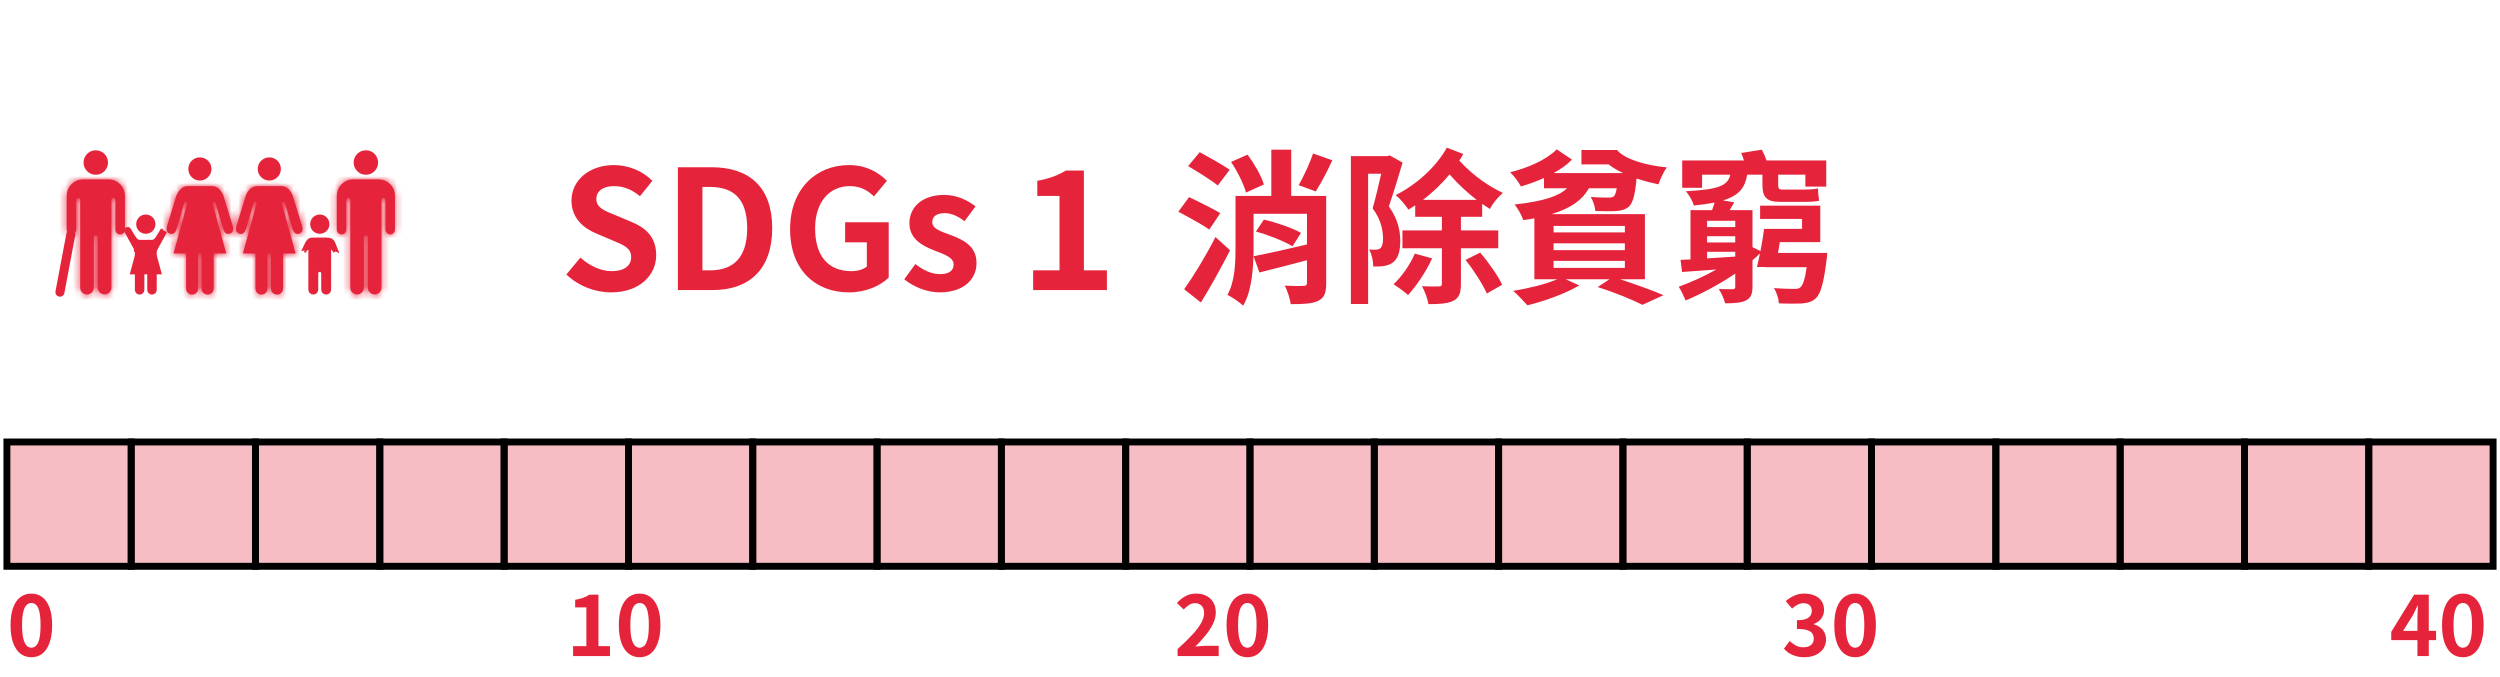 <svg width="362" height="98" viewBox="0 0 362 98" fill="none" xmlns="http://www.w3.org/2000/svg">
<path d="M51.707 23.534C51.707 22.831 52.279 22.26 52.981 22.26C53.682 22.26 54.251 22.827 54.251 23.534C54.251 24.24 53.682 24.807 52.981 24.807C52.279 24.807 51.707 24.236 51.707 23.534Z" fill="#E5243B" stroke="#E5243B"/>
<mask id="path-2-inside-1_305_2448" fill="white">
<path d="M55.049 25.988C56.251 26.095 57.193 27.109 57.193 28.342V33.253C57.193 33.631 56.887 33.941 56.509 33.941C56.131 33.941 55.821 33.631 55.821 33.253V29.034C55.821 28.875 55.773 28.66 55.487 28.66C55.288 28.66 55.244 28.871 55.236 29.006V41.648C55.236 42.193 54.795 42.635 54.25 42.635C53.705 42.635 53.26 42.193 53.26 41.648V34.363C53.26 34.283 53.232 34.072 52.981 34.072C52.731 34.072 52.699 34.283 52.695 34.363V41.648C52.695 42.193 52.254 42.635 51.709 42.635C51.164 42.635 50.722 42.193 50.722 41.648V29.006C50.714 28.871 50.671 28.66 50.476 28.66C50.185 28.66 50.142 28.875 50.142 29.034V33.253C50.142 33.631 49.835 33.941 49.454 33.941C49.072 33.941 48.77 33.631 48.77 33.253V28.342C48.77 27.109 49.712 26.099 50.917 25.988C50.957 25.983 51.001 25.976 51.048 25.976H54.922C54.974 25.976 55.014 25.98 55.057 25.988"/>
</mask>
<path d="M55.049 25.988C56.251 26.095 57.193 27.109 57.193 28.342V33.253C57.193 33.631 56.887 33.941 56.509 33.941C56.131 33.941 55.821 33.631 55.821 33.253V29.034C55.821 28.875 55.773 28.66 55.487 28.66C55.288 28.66 55.244 28.871 55.236 29.006V41.648C55.236 42.193 54.795 42.635 54.25 42.635C53.705 42.635 53.26 42.193 53.26 41.648V34.363C53.26 34.283 53.232 34.072 52.981 34.072C52.731 34.072 52.699 34.283 52.695 34.363V41.648C52.695 42.193 52.254 42.635 51.709 42.635C51.164 42.635 50.722 42.193 50.722 41.648V29.006C50.714 28.871 50.671 28.66 50.476 28.66C50.185 28.66 50.142 28.875 50.142 29.034V33.253C50.142 33.631 49.835 33.941 49.454 33.941C49.072 33.941 48.77 33.631 48.77 33.253V28.342C48.77 27.109 49.712 26.099 50.917 25.988C50.957 25.983 51.001 25.976 51.048 25.976H54.922C54.974 25.976 55.014 25.98 55.057 25.988" fill="#E5243B"/>
<path d="M55.236 29.006L54.238 28.947L54.236 28.977V29.006H55.236ZM52.695 34.363L51.696 34.313L51.695 34.338V34.363H52.695ZM50.722 29.006H51.722V28.977L51.721 28.947L50.722 29.006ZM50.917 25.988L51.009 26.983L51.017 26.983L50.917 25.988ZM54.96 26.983C55.647 27.045 56.193 27.628 56.193 28.342H58.193C58.193 26.59 56.854 25.145 55.139 24.991L54.96 26.983ZM56.193 28.342V33.253H58.193V28.342H56.193ZM56.193 33.253C56.193 33.086 56.327 32.941 56.509 32.941V34.941C57.447 34.941 58.193 34.176 58.193 33.253H56.193ZM56.509 32.941C56.683 32.941 56.821 33.079 56.821 33.253H54.821C54.821 34.183 55.579 34.941 56.509 34.941V32.941ZM56.821 33.253V29.034H54.821V33.253H56.821ZM56.821 29.034C56.821 28.888 56.806 28.559 56.6 28.243C56.344 27.849 55.923 27.66 55.487 27.66V29.66C55.433 29.66 55.33 29.649 55.209 29.588C55.083 29.525 54.987 29.431 54.922 29.331C54.863 29.239 54.84 29.158 54.831 29.114C54.821 29.07 54.821 29.041 54.821 29.034H56.821ZM55.487 27.66C54.936 27.66 54.575 27.996 54.406 28.315C54.269 28.574 54.245 28.831 54.238 28.947L56.235 29.065C56.234 29.067 56.234 29.081 56.229 29.105C56.224 29.126 56.211 29.18 56.174 29.25C56.136 29.321 56.062 29.431 55.927 29.522C55.783 29.62 55.625 29.66 55.487 29.66V27.66ZM54.236 29.006V41.648H56.236V29.006H54.236ZM54.236 41.648C54.236 41.649 54.236 41.648 54.237 41.647C54.237 41.646 54.237 41.644 54.238 41.643C54.239 41.641 54.24 41.639 54.24 41.639C54.241 41.638 54.242 41.637 54.245 41.636C54.246 41.636 54.247 41.635 54.248 41.635C54.25 41.635 54.25 41.635 54.25 41.635V43.635C55.347 43.635 56.236 42.746 56.236 41.648H54.236ZM54.25 41.635C54.25 41.635 54.25 41.635 54.251 41.635C54.252 41.635 54.253 41.635 54.254 41.636C54.255 41.636 54.256 41.637 54.256 41.637C54.256 41.637 54.257 41.638 54.258 41.641C54.258 41.642 54.259 41.644 54.259 41.645C54.26 41.647 54.26 41.648 54.26 41.648H52.26C52.26 42.751 53.158 43.635 54.25 43.635V41.635ZM54.26 41.648V34.363H52.26V41.648H54.26ZM54.26 34.363C54.26 34.242 54.244 33.955 54.068 33.666C53.844 33.301 53.448 33.072 52.981 33.072V35.072C52.901 35.072 52.777 35.054 52.645 34.981C52.513 34.907 52.42 34.805 52.361 34.709C52.261 34.546 52.26 34.404 52.26 34.363H54.26ZM52.981 33.072C52.515 33.072 52.125 33.299 51.901 33.652C51.724 33.932 51.701 34.212 51.696 34.313L53.694 34.413C53.693 34.434 53.688 34.569 53.59 34.724C53.532 34.815 53.442 34.913 53.312 34.983C53.183 35.054 53.062 35.072 52.981 35.072V33.072ZM51.695 34.363V41.648H53.695V34.363H51.695ZM51.695 41.648C51.695 41.649 51.695 41.648 51.695 41.647C51.696 41.646 51.696 41.644 51.696 41.643C51.697 41.641 51.699 41.639 51.699 41.639C51.7 41.638 51.701 41.637 51.703 41.636C51.704 41.636 51.706 41.635 51.707 41.635C51.708 41.635 51.709 41.635 51.709 41.635V43.635C52.806 43.635 53.695 42.746 53.695 41.648H51.695ZM51.709 41.635C51.708 41.635 51.709 41.635 51.71 41.635C51.712 41.635 51.713 41.636 51.714 41.636C51.717 41.637 51.718 41.638 51.718 41.639C51.719 41.639 51.72 41.641 51.721 41.643C51.721 41.644 51.722 41.646 51.722 41.647C51.722 41.648 51.722 41.649 51.722 41.648H49.722C49.722 42.746 50.611 43.635 51.709 43.635V41.635ZM51.722 41.648V29.006H49.722V41.648H51.722ZM51.721 28.947C51.714 28.831 51.69 28.577 51.556 28.32C51.392 28.007 51.035 27.66 50.476 27.66V29.66C50.332 29.66 50.171 29.617 50.027 29.517C49.892 29.424 49.819 29.314 49.782 29.245C49.747 29.177 49.734 29.124 49.73 29.103C49.725 29.081 49.724 29.067 49.724 29.065L51.721 28.947ZM50.476 27.66C50.043 27.66 49.616 27.845 49.358 28.247C49.153 28.567 49.142 28.898 49.142 29.034H51.142C51.142 29.036 51.142 29.064 51.133 29.107C51.124 29.15 51.102 29.233 51.041 29.327C50.976 29.43 50.877 29.525 50.751 29.589C50.629 29.65 50.526 29.66 50.476 29.66V27.66ZM49.142 29.034V33.253H51.142V29.034H49.142ZM49.142 33.253C49.142 33.083 49.279 32.941 49.454 32.941V34.941C50.391 34.941 51.142 34.18 51.142 33.253H49.142ZM49.454 32.941C49.635 32.941 49.77 33.09 49.77 33.253H47.77C47.77 34.172 48.508 34.941 49.454 34.941V32.941ZM49.77 33.253V28.342H47.77V33.253H49.77ZM49.77 28.342C49.77 27.632 50.312 27.048 51.009 26.983L50.825 24.992C49.112 25.15 47.77 26.586 47.77 28.342H49.77ZM51.017 26.983C51.029 26.981 51.04 26.98 51.049 26.979C51.058 26.978 51.066 26.977 51.072 26.976C51.079 26.975 51.082 26.975 51.086 26.974C51.09 26.974 51.092 26.974 51.093 26.974C51.095 26.973 51.091 26.974 51.084 26.974C51.076 26.975 51.064 26.976 51.048 26.976V24.976C50.971 24.976 50.906 24.982 50.867 24.986C50.849 24.988 50.83 24.991 50.824 24.992C50.814 24.993 50.814 24.993 50.818 24.992L51.017 26.983ZM51.048 26.976H54.922V24.976H51.048V26.976ZM54.922 26.976C54.922 26.976 54.92 26.976 54.916 26.975C54.913 26.975 54.908 26.975 54.902 26.974C54.89 26.973 54.881 26.972 54.879 26.971L55.236 25.004C55.134 24.985 55.035 24.976 54.922 24.976V26.976Z" fill="#E5243B" mask="url(#path-2-inside-1_305_2448)"/>
<path d="M38.998 23.286C39.647 23.286 40.172 23.812 40.172 24.464C40.172 25.116 39.647 25.643 38.998 25.643C38.347 25.643 37.819 25.115 37.819 24.464C37.819 23.814 38.347 23.286 38.998 23.286Z" fill="#E5243B" stroke="#E5243B"/>
<mask id="path-5-inside-2_305_2448" fill="white">
<path d="M35.613 28.263L34.217 32.804C34.217 32.804 33.966 33.635 34.674 33.846C35.378 34.053 35.589 33.242 35.589 33.242L36.715 29.452C36.715 29.452 36.774 29.161 36.993 29.225C37.212 29.289 37.128 29.599 37.128 29.599L35.171 36.702H36.993V41.788C36.993 42.269 37.387 42.659 37.868 42.659C38.349 42.659 38.739 42.269 38.739 41.788V36.702H39.236V41.788C39.236 42.269 39.626 42.659 40.111 42.659C40.596 42.659 40.986 42.269 40.986 41.788V36.702H42.807L40.851 29.599C40.851 29.599 40.767 29.289 40.986 29.225C41.205 29.161 41.268 29.452 41.268 29.452L42.394 33.242C42.394 33.242 42.609 34.053 43.309 33.846C44.017 33.639 43.766 32.804 43.766 32.804L42.37 28.263C42.37 28.263 41.873 26.95 40.767 26.95H37.212C36.11 26.95 35.609 28.263 35.609 28.263"/>
</mask>
<path d="M35.613 28.263L34.217 32.804C34.217 32.804 33.966 33.635 34.674 33.846C35.378 34.053 35.589 33.242 35.589 33.242L36.715 29.452C36.715 29.452 36.774 29.161 36.993 29.225C37.212 29.289 37.128 29.599 37.128 29.599L35.171 36.702H36.993V41.788C36.993 42.269 37.387 42.659 37.868 42.659C38.349 42.659 38.739 42.269 38.739 41.788V36.702H39.236V41.788C39.236 42.269 39.626 42.659 40.111 42.659C40.596 42.659 40.986 42.269 40.986 41.788V36.702H42.807L40.851 29.599C40.851 29.599 40.767 29.289 40.986 29.225C41.205 29.161 41.268 29.452 41.268 29.452L42.394 33.242C42.394 33.242 42.609 34.053 43.309 33.846C44.017 33.639 43.766 32.804 43.766 32.804L42.37 28.263C42.37 28.263 41.873 26.95 40.767 26.95H37.212C36.11 26.95 35.609 28.263 35.609 28.263" fill="#E5243B"/>
<path d="M34.217 32.804L33.261 32.51L33.259 32.516L34.217 32.804ZM34.674 33.846L34.389 34.804L34.392 34.806L34.674 33.846ZM35.589 33.242L34.63 32.957L34.626 32.974L34.621 32.99L35.589 33.242ZM36.715 29.452L37.673 29.736L37.685 29.695L37.694 29.653L36.715 29.452ZM37.128 29.599L38.092 29.864L38.094 29.859L37.128 29.599ZM35.171 36.702L34.207 36.436L33.859 37.702H35.171V36.702ZM36.993 36.702H37.993V35.702H36.993V36.702ZM38.739 36.702V35.702H37.739V36.702H38.739ZM39.236 36.702H40.236V35.702H39.236V36.702ZM40.986 36.702V35.702H39.986V36.702H40.986ZM42.807 36.702V37.702H44.12L43.772 36.436L42.807 36.702ZM40.851 29.599L39.885 29.859L39.887 29.864L40.851 29.599ZM41.268 29.452L40.291 29.666L40.299 29.701L40.31 29.736L41.268 29.452ZM42.394 33.242L43.361 32.986L43.357 32.971L43.352 32.957L42.394 33.242ZM43.309 33.846L43.028 32.886L43.025 32.887L43.309 33.846ZM43.766 32.804L44.724 32.517L44.722 32.51L43.766 32.804ZM42.37 28.263L43.326 27.969L43.316 27.938L43.305 27.908L42.37 28.263ZM34.657 27.969L33.261 32.51L35.173 33.098L36.569 28.556L34.657 27.969ZM34.217 32.804C33.259 32.516 33.259 32.516 33.259 32.516C33.259 32.517 33.259 32.517 33.259 32.517C33.259 32.518 33.259 32.518 33.258 32.519C33.258 32.52 33.258 32.521 33.257 32.523C33.257 32.525 33.256 32.528 33.255 32.531C33.253 32.537 33.251 32.544 33.249 32.552C33.245 32.568 33.24 32.587 33.234 32.61C33.224 32.656 33.211 32.715 33.2 32.786C33.179 32.922 33.161 33.125 33.186 33.356C33.212 33.586 33.286 33.887 33.488 34.172C33.7 34.472 34.009 34.691 34.389 34.804L34.96 32.888C34.986 32.895 35.06 32.932 35.121 33.017C35.145 33.052 35.159 33.084 35.166 33.104C35.173 33.124 35.174 33.136 35.174 33.136C35.174 33.137 35.174 33.132 35.174 33.121C35.175 33.111 35.176 33.099 35.177 33.089C35.179 33.078 35.18 33.071 35.181 33.07C35.181 33.07 35.18 33.071 35.179 33.075C35.179 33.077 35.178 33.079 35.178 33.082C35.177 33.084 35.177 33.085 35.176 33.087C35.176 33.088 35.175 33.089 35.175 33.09C35.175 33.09 35.175 33.091 35.175 33.091C35.175 33.092 35.175 33.092 35.175 33.092C35.174 33.092 35.174 33.093 34.217 32.804ZM34.392 34.806C34.765 34.915 35.14 34.904 35.482 34.769C35.809 34.64 36.034 34.426 36.178 34.244C36.323 34.062 36.413 33.88 36.466 33.754C36.494 33.689 36.514 33.632 36.529 33.587C36.536 33.565 36.542 33.546 36.547 33.53C36.549 33.522 36.551 33.515 36.553 33.509C36.553 33.506 36.554 33.503 36.555 33.5C36.555 33.499 36.556 33.498 36.556 33.497C36.556 33.496 36.556 33.495 36.556 33.495C36.556 33.495 36.557 33.494 36.557 33.494C36.557 33.493 36.557 33.493 35.589 33.242C34.621 32.99 34.621 32.99 34.621 32.989C34.621 32.989 34.621 32.989 34.621 32.989C34.622 32.988 34.622 32.987 34.622 32.987C34.622 32.986 34.623 32.985 34.623 32.984C34.623 32.982 34.624 32.98 34.624 32.979C34.625 32.976 34.626 32.973 34.626 32.971C34.627 32.967 34.628 32.965 34.628 32.965C34.628 32.964 34.627 32.969 34.624 32.976C34.615 32.996 34.609 33.004 34.613 32.999C34.617 32.994 34.657 32.944 34.746 32.909C34.851 32.867 34.936 32.881 34.956 32.887L34.392 34.806ZM36.548 33.526L37.673 29.736L35.756 29.167L34.63 32.957L36.548 33.526ZM36.715 29.452C37.694 29.653 37.694 29.653 37.694 29.654C37.694 29.654 37.694 29.654 37.694 29.654C37.694 29.655 37.694 29.655 37.693 29.656C37.693 29.657 37.693 29.658 37.693 29.659C37.692 29.661 37.692 29.662 37.692 29.664C37.691 29.668 37.69 29.671 37.689 29.675C37.688 29.681 37.686 29.688 37.684 29.694C37.681 29.706 37.678 29.719 37.673 29.732C37.666 29.753 37.648 29.802 37.609 29.862C37.572 29.918 37.48 30.04 37.306 30.127C37.105 30.228 36.888 30.236 36.714 30.185L37.272 28.265C36.988 28.182 36.682 28.202 36.408 28.34C36.161 28.464 36.014 28.646 35.935 28.767C35.853 28.892 35.807 29.009 35.782 29.082C35.768 29.122 35.758 29.157 35.751 29.185C35.747 29.199 35.744 29.211 35.741 29.222C35.74 29.228 35.739 29.233 35.738 29.237C35.737 29.24 35.737 29.242 35.736 29.244C35.736 29.245 35.736 29.246 35.736 29.247C35.736 29.248 35.735 29.248 35.735 29.249C35.735 29.249 35.735 29.25 35.735 29.25C35.735 29.25 35.735 29.25 36.715 29.452ZM36.714 30.185C36.517 30.128 36.351 29.994 36.25 29.827C36.164 29.684 36.149 29.559 36.145 29.511C36.141 29.457 36.146 29.419 36.148 29.404C36.15 29.394 36.152 29.384 36.154 29.375C36.155 29.369 36.156 29.364 36.157 29.358C36.158 29.355 36.159 29.352 36.16 29.349C36.16 29.347 36.161 29.346 36.161 29.344C36.161 29.343 36.162 29.342 36.162 29.341C36.162 29.341 36.162 29.341 36.162 29.34C36.162 29.34 36.162 29.34 36.162 29.34C36.162 29.339 36.163 29.339 37.128 29.599C38.094 29.859 38.094 29.858 38.094 29.858C38.094 29.858 38.094 29.858 38.094 29.857C38.094 29.857 38.094 29.857 38.094 29.856C38.095 29.855 38.095 29.854 38.095 29.853C38.096 29.851 38.096 29.849 38.097 29.847C38.098 29.842 38.099 29.838 38.1 29.832C38.103 29.822 38.106 29.81 38.109 29.796C38.115 29.769 38.121 29.735 38.127 29.695C38.138 29.619 38.15 29.5 38.14 29.36C38.12 29.106 37.976 28.47 37.272 28.265L36.714 30.185ZM36.164 29.333L34.207 36.436L36.136 36.967L38.092 29.864L36.164 29.333ZM35.171 37.702H36.993V35.702H35.171V37.702ZM35.993 36.702V41.788H37.993V36.702H35.993ZM35.993 41.788C35.993 42.827 36.84 43.659 37.868 43.659V41.659C37.933 41.659 37.993 41.711 37.993 41.788H35.993ZM37.868 43.659C38.901 43.659 39.739 42.822 39.739 41.788H37.739C37.739 41.717 37.797 41.659 37.868 41.659V43.659ZM39.739 41.788V36.702H37.739V41.788H39.739ZM38.739 37.702H39.236V35.702H38.739V37.702ZM38.236 36.702V41.788H40.236V36.702H38.236ZM38.236 41.788C38.236 42.825 39.077 43.659 40.111 43.659V41.659C40.175 41.659 40.236 41.714 40.236 41.788H38.236ZM40.111 43.659C41.145 43.659 41.986 42.825 41.986 41.788H39.986C39.986 41.714 40.047 41.659 40.111 41.659V43.659ZM41.986 41.788V36.702H39.986V41.788H41.986ZM40.986 37.702H42.807V35.702H40.986V37.702ZM43.772 36.436L41.815 29.333L39.887 29.864L41.843 36.967L43.772 36.436ZM40.851 29.599C41.816 29.339 41.816 29.339 41.816 29.34C41.817 29.34 41.817 29.34 41.817 29.34C41.817 29.341 41.817 29.341 41.817 29.341C41.817 29.342 41.818 29.343 41.818 29.344C41.818 29.346 41.819 29.347 41.819 29.349C41.82 29.352 41.821 29.355 41.821 29.358C41.823 29.364 41.824 29.369 41.825 29.375C41.827 29.384 41.829 29.394 41.831 29.404C41.833 29.419 41.838 29.457 41.834 29.511C41.83 29.559 41.815 29.684 41.729 29.827C41.628 29.994 41.462 30.128 41.265 30.185L40.707 28.265C40.003 28.47 39.858 29.106 39.839 29.36C39.829 29.5 39.841 29.619 39.852 29.695C39.858 29.735 39.864 29.769 39.87 29.796C39.873 29.81 39.876 29.822 39.878 29.832C39.88 29.838 39.881 29.842 39.882 29.847C39.883 29.849 39.883 29.851 39.884 29.853C39.884 29.854 39.884 29.855 39.884 29.856C39.885 29.857 39.885 29.857 39.885 29.857C39.885 29.858 39.885 29.858 39.885 29.858C39.885 29.858 39.885 29.859 40.851 29.599ZM41.265 30.185C41.09 30.236 40.875 30.227 40.677 30.129C40.506 30.044 40.415 29.925 40.378 29.871C40.339 29.812 40.321 29.765 40.313 29.744C40.309 29.731 40.305 29.718 40.301 29.707C40.3 29.7 40.298 29.694 40.297 29.687C40.296 29.684 40.295 29.681 40.294 29.677C40.294 29.675 40.293 29.673 40.293 29.672C40.293 29.671 40.292 29.67 40.292 29.669C40.292 29.668 40.292 29.668 40.292 29.667C40.292 29.667 40.292 29.667 40.292 29.666C40.292 29.666 40.291 29.666 41.268 29.452C42.245 29.238 42.245 29.237 42.245 29.237C42.245 29.237 42.245 29.236 42.245 29.236C42.245 29.236 42.245 29.235 42.245 29.235C42.244 29.233 42.244 29.233 42.244 29.231C42.243 29.229 42.243 29.227 42.242 29.225C42.241 29.22 42.24 29.215 42.239 29.209C42.236 29.198 42.233 29.186 42.229 29.172C42.221 29.145 42.211 29.11 42.197 29.07C42.17 28.997 42.123 28.881 42.04 28.758C41.96 28.639 41.812 28.46 41.568 28.338C41.296 28.203 40.992 28.182 40.707 28.265L41.265 30.185ZM40.31 29.736L41.435 33.526L43.352 32.957L42.227 29.167L40.31 29.736ZM42.394 33.242C41.427 33.498 41.427 33.498 41.427 33.498C41.427 33.498 41.428 33.499 41.428 33.499C41.428 33.5 41.428 33.5 41.428 33.501C41.428 33.502 41.429 33.504 41.429 33.505C41.43 33.507 41.431 33.51 41.431 33.513C41.433 33.52 41.435 33.527 41.438 33.535C41.442 33.55 41.448 33.569 41.456 33.592C41.47 33.635 41.491 33.692 41.519 33.758C41.572 33.883 41.663 34.064 41.807 34.245C41.952 34.426 42.176 34.639 42.502 34.769C42.844 34.904 43.219 34.915 43.592 34.805L43.025 32.887C43.048 32.88 43.134 32.868 43.239 32.909C43.327 32.944 43.367 32.994 43.37 32.998C43.373 33.002 43.367 32.993 43.358 32.973C43.355 32.965 43.353 32.96 43.353 32.961C43.353 32.961 43.354 32.963 43.355 32.967C43.356 32.969 43.357 32.971 43.358 32.974C43.358 32.976 43.358 32.978 43.359 32.98C43.359 32.981 43.359 32.981 43.36 32.983C43.36 32.983 43.36 32.984 43.36 32.984C43.36 32.984 43.36 32.985 43.36 32.985C43.36 32.985 43.361 32.986 42.394 33.242ZM43.589 34.806C43.971 34.694 44.281 34.475 44.495 34.174C44.697 33.889 44.771 33.587 44.797 33.357C44.822 33.127 44.803 32.923 44.783 32.787C44.772 32.716 44.759 32.657 44.749 32.611C44.743 32.589 44.738 32.569 44.734 32.553C44.732 32.545 44.73 32.538 44.728 32.532C44.727 32.529 44.727 32.526 44.726 32.524C44.725 32.523 44.725 32.521 44.725 32.52C44.725 32.52 44.724 32.519 44.724 32.518C44.724 32.518 44.724 32.518 44.724 32.518C44.724 32.517 44.724 32.517 43.766 32.804C42.808 33.092 42.808 33.091 42.808 33.091C42.808 33.091 42.808 33.09 42.808 33.09C42.807 33.09 42.807 33.089 42.807 33.089C42.807 33.087 42.807 33.087 42.806 33.086C42.806 33.084 42.805 33.082 42.805 33.081C42.804 33.078 42.803 33.076 42.803 33.074C42.802 33.07 42.802 33.069 42.802 33.069C42.802 33.071 42.804 33.078 42.806 33.089C42.807 33.099 42.808 33.111 42.809 33.122C42.809 33.133 42.809 33.138 42.809 33.138C42.809 33.138 42.81 33.126 42.817 33.106C42.824 33.086 42.837 33.054 42.863 33.018C42.924 32.931 43.001 32.894 43.028 32.886L43.589 34.806ZM44.722 32.51L43.326 27.969L41.414 28.556L42.81 33.098L44.722 32.51ZM42.37 28.263C43.305 27.908 43.305 27.908 43.305 27.908C43.305 27.907 43.305 27.907 43.305 27.907C43.304 27.906 43.304 27.906 43.304 27.905C43.304 27.904 43.303 27.903 43.303 27.902C43.302 27.899 43.301 27.897 43.299 27.893C43.297 27.887 43.294 27.88 43.29 27.871C43.283 27.853 43.274 27.831 43.262 27.804C43.239 27.751 43.206 27.68 43.163 27.597C43.078 27.433 42.947 27.21 42.764 26.982C42.412 26.542 41.755 25.95 40.767 25.95V27.95C40.885 27.95 41.029 28.015 41.202 28.231C41.282 28.331 41.345 28.436 41.388 28.518C41.408 28.558 41.423 28.59 41.431 28.608C41.435 28.617 41.437 28.623 41.438 28.625C41.438 28.626 41.438 28.625 41.438 28.624C41.437 28.623 41.437 28.622 41.437 28.621C41.436 28.621 41.436 28.62 41.436 28.619C41.436 28.619 41.435 28.619 41.435 28.618C41.435 28.618 41.435 28.618 41.435 28.617C41.435 28.617 41.435 28.617 42.37 28.263ZM40.767 25.95H37.212V27.95H40.767V25.95ZM37.212 25.95C36.225 25.95 35.568 26.543 35.217 26.981C35.034 27.209 34.903 27.431 34.818 27.595C34.775 27.678 34.741 27.749 34.718 27.802C34.706 27.829 34.697 27.851 34.69 27.869C34.686 27.877 34.683 27.885 34.68 27.891C34.679 27.894 34.678 27.897 34.677 27.899C34.677 27.901 34.676 27.902 34.676 27.903C34.676 27.903 34.675 27.904 34.675 27.904C34.675 27.905 34.675 27.905 34.675 27.905C34.675 27.905 34.675 27.906 35.609 28.263C36.543 28.619 36.543 28.62 36.543 28.62C36.543 28.62 36.543 28.62 36.543 28.621C36.542 28.621 36.542 28.621 36.542 28.622C36.542 28.622 36.542 28.623 36.541 28.624C36.541 28.625 36.541 28.626 36.54 28.627C36.54 28.628 36.54 28.628 36.54 28.627C36.541 28.625 36.543 28.619 36.547 28.61C36.556 28.592 36.57 28.56 36.591 28.52C36.634 28.438 36.697 28.332 36.777 28.232C36.952 28.014 37.096 27.95 37.212 27.95V25.95Z" fill="#E5243B" mask="url(#path-5-inside-2_305_2448)"/>
<path d="M28.944 23.286C29.595 23.286 30.122 23.814 30.122 24.464C30.122 25.115 29.595 25.643 28.944 25.643C28.293 25.643 27.766 25.115 27.766 24.464C27.766 23.814 28.293 23.286 28.944 23.286Z" fill="#E5243B" stroke="#E5243B"/>
<mask id="path-8-inside-3_305_2448" fill="white">
<path d="M25.563 28.263L24.171 32.804C24.171 32.804 23.92 33.635 24.628 33.846C25.332 34.053 25.543 33.242 25.543 33.242L26.669 29.452C26.669 29.452 26.728 29.161 26.947 29.225C27.166 29.289 27.082 29.599 27.082 29.599L25.125 36.702H26.947V41.788C26.947 42.269 27.341 42.659 27.822 42.659C28.303 42.659 28.697 42.269 28.697 41.788V36.702H29.194V41.788C29.194 42.269 29.584 42.659 30.069 42.659C30.554 42.659 30.944 42.269 30.944 41.788V36.702H32.766L30.809 29.599C30.809 29.599 30.725 29.289 30.944 29.225C31.163 29.161 31.226 29.452 31.226 29.452L32.352 33.242C32.352 33.242 32.567 34.053 33.267 33.846C33.975 33.639 33.724 32.804 33.724 32.804L32.328 28.263C32.328 28.263 31.831 26.95 30.725 26.95H27.17C26.068 26.95 25.567 28.263 25.567 28.263"/>
</mask>
<path d="M25.563 28.263L24.171 32.804C24.171 32.804 23.92 33.635 24.628 33.846C25.332 34.053 25.543 33.242 25.543 33.242L26.669 29.452C26.669 29.452 26.728 29.161 26.947 29.225C27.166 29.289 27.082 29.599 27.082 29.599L25.125 36.702H26.947V41.788C26.947 42.269 27.341 42.659 27.822 42.659C28.303 42.659 28.697 42.269 28.697 41.788V36.702H29.194V41.788C29.194 42.269 29.584 42.659 30.069 42.659C30.554 42.659 30.944 42.269 30.944 41.788V36.702H32.766L30.809 29.599C30.809 29.599 30.725 29.289 30.944 29.225C31.163 29.161 31.226 29.452 31.226 29.452L32.352 33.242C32.352 33.242 32.567 34.053 33.267 33.846C33.975 33.639 33.724 32.804 33.724 32.804L32.328 28.263C32.328 28.263 31.831 26.95 30.725 26.95H27.17C26.068 26.95 25.567 28.263 25.567 28.263" fill="#E5243B"/>
<path d="M24.171 32.804L23.215 32.511L23.213 32.516L24.171 32.804ZM24.628 33.846L24.343 34.804L24.346 34.806L24.628 33.846ZM25.543 33.242L24.584 32.957L24.58 32.974L24.575 32.99L25.543 33.242ZM26.669 29.452L27.627 29.736L27.64 29.695L27.648 29.653L26.669 29.452ZM27.082 29.599L28.046 29.864L28.048 29.859L27.082 29.599ZM25.125 36.702L24.161 36.436L23.813 37.702H25.125V36.702ZM26.947 36.702H27.947V35.702H26.947V36.702ZM28.697 36.702V35.702H27.697V36.702H28.697ZM29.194 36.702H30.194V35.702H29.194V36.702ZM30.944 36.702V35.702H29.944V36.702H30.944ZM32.766 36.702V37.702H34.078L33.73 36.436L32.766 36.702ZM30.809 29.599L29.843 29.859L29.845 29.864L30.809 29.599ZM31.226 29.452L30.25 29.666L30.257 29.701L30.268 29.736L31.226 29.452ZM32.352 33.242L33.319 32.986L33.315 32.971L33.311 32.957L32.352 33.242ZM33.267 33.846L32.986 32.886L32.983 32.887L33.267 33.846ZM33.724 32.804L34.682 32.517L34.68 32.51L33.724 32.804ZM32.328 28.263L33.284 27.969L33.275 27.938L33.263 27.908L32.328 28.263ZM24.607 27.97L23.215 32.511L25.127 33.097L26.519 28.556L24.607 27.97ZM24.171 32.804C23.213 32.516 23.213 32.516 23.213 32.516C23.213 32.517 23.213 32.517 23.213 32.517C23.213 32.518 23.213 32.518 23.212 32.519C23.212 32.52 23.212 32.521 23.211 32.523C23.211 32.525 23.21 32.528 23.209 32.531C23.207 32.537 23.205 32.544 23.203 32.552C23.199 32.568 23.194 32.587 23.188 32.61C23.178 32.656 23.165 32.715 23.154 32.786C23.134 32.922 23.115 33.125 23.14 33.356C23.166 33.586 23.24 33.887 23.442 34.172C23.654 34.472 23.963 34.691 24.343 34.804L24.914 32.888C24.94 32.895 25.015 32.932 25.075 33.017C25.1 33.052 25.113 33.084 25.12 33.104C25.127 33.124 25.128 33.136 25.128 33.136C25.128 33.137 25.128 33.132 25.128 33.121C25.129 33.111 25.13 33.099 25.131 33.089C25.133 33.078 25.134 33.071 25.135 33.07C25.135 33.07 25.134 33.071 25.134 33.075C25.133 33.077 25.132 33.079 25.132 33.082C25.131 33.084 25.131 33.085 25.13 33.087C25.13 33.088 25.13 33.089 25.129 33.09C25.129 33.09 25.129 33.091 25.129 33.091C25.129 33.092 25.129 33.092 25.129 33.092C25.128 33.092 25.128 33.093 24.171 32.804ZM24.346 34.806C24.719 34.915 25.094 34.904 25.436 34.769C25.763 34.64 25.988 34.426 26.133 34.244C26.277 34.062 26.367 33.88 26.42 33.754C26.448 33.689 26.468 33.632 26.483 33.587C26.49 33.565 26.496 33.546 26.501 33.53C26.503 33.522 26.505 33.515 26.507 33.509C26.508 33.506 26.508 33.503 26.509 33.5C26.509 33.499 26.51 33.498 26.51 33.497C26.51 33.496 26.51 33.495 26.511 33.495C26.511 33.495 26.511 33.494 26.511 33.494C26.511 33.493 26.511 33.493 25.543 33.242C24.575 32.99 24.575 32.99 24.575 32.989C24.576 32.989 24.576 32.989 24.576 32.989C24.576 32.988 24.576 32.987 24.576 32.987C24.576 32.986 24.577 32.985 24.577 32.984C24.577 32.982 24.578 32.98 24.578 32.979C24.579 32.976 24.58 32.973 24.58 32.971C24.582 32.967 24.582 32.965 24.582 32.965C24.582 32.964 24.581 32.969 24.578 32.976C24.57 32.996 24.563 33.004 24.567 32.999C24.571 32.994 24.611 32.944 24.7 32.909C24.805 32.867 24.89 32.881 24.91 32.887L24.346 34.806ZM26.502 33.526L27.627 29.736L25.71 29.167L24.584 32.957L26.502 33.526ZM26.669 29.452C27.648 29.653 27.648 29.653 27.648 29.654C27.648 29.654 27.648 29.654 27.648 29.654C27.648 29.655 27.648 29.655 27.648 29.656C27.647 29.657 27.647 29.658 27.647 29.659C27.646 29.661 27.646 29.662 27.646 29.664C27.645 29.668 27.644 29.671 27.643 29.675C27.642 29.681 27.64 29.688 27.639 29.694C27.635 29.706 27.632 29.719 27.627 29.732C27.62 29.753 27.602 29.802 27.563 29.862C27.526 29.918 27.434 30.04 27.26 30.127C27.059 30.228 26.842 30.236 26.668 30.185L27.226 28.265C26.942 28.182 26.636 28.202 26.362 28.34C26.115 28.464 25.968 28.646 25.889 28.767C25.807 28.892 25.761 29.009 25.736 29.082C25.722 29.122 25.712 29.157 25.705 29.185C25.701 29.199 25.698 29.211 25.695 29.222C25.694 29.228 25.693 29.233 25.692 29.237C25.691 29.24 25.691 29.242 25.69 29.244C25.69 29.245 25.69 29.246 25.69 29.247C25.69 29.248 25.689 29.248 25.689 29.249C25.689 29.249 25.689 29.25 25.689 29.25C25.689 29.25 25.689 29.25 26.669 29.452ZM26.668 30.185C26.471 30.128 26.305 29.994 26.204 29.827C26.118 29.684 26.103 29.559 26.099 29.511C26.095 29.457 26.1 29.419 26.102 29.404C26.104 29.394 26.106 29.384 26.108 29.375C26.109 29.369 26.11 29.364 26.112 29.358C26.112 29.355 26.113 29.352 26.114 29.349C26.114 29.347 26.115 29.346 26.115 29.344C26.116 29.343 26.116 29.342 26.116 29.341C26.116 29.341 26.116 29.341 26.116 29.34C26.116 29.34 26.116 29.34 26.116 29.34C26.116 29.339 26.117 29.339 27.082 29.599C28.048 29.859 28.048 29.858 28.048 29.858C28.048 29.858 28.048 29.858 28.048 29.857C28.048 29.857 28.049 29.857 28.049 29.856C28.049 29.855 28.049 29.854 28.049 29.853C28.05 29.851 28.05 29.849 28.051 29.847C28.052 29.842 28.053 29.838 28.055 29.832C28.057 29.822 28.06 29.81 28.063 29.796C28.069 29.769 28.075 29.735 28.081 29.695C28.092 29.619 28.104 29.5 28.094 29.36C28.075 29.106 27.93 28.47 27.226 28.265L26.668 30.185ZM26.118 29.333L24.161 36.436L26.09 36.967L28.046 29.864L26.118 29.333ZM25.125 37.702H26.947V35.702H25.125V37.702ZM25.947 36.702V41.788H27.947V36.702H25.947ZM25.947 41.788C25.947 42.827 26.794 43.659 27.822 43.659V41.659C27.887 41.659 27.947 41.711 27.947 41.788H25.947ZM27.822 43.659C28.849 43.659 29.697 42.827 29.697 41.788H27.697C27.697 41.711 27.757 41.659 27.822 41.659V43.659ZM29.697 41.788V36.702H27.697V41.788H29.697ZM28.697 37.702H29.194V35.702H28.697V37.702ZM28.194 36.702V41.788H30.194V36.702H28.194ZM28.194 41.788C28.194 42.825 29.035 43.659 30.069 43.659V41.659C30.133 41.659 30.194 41.714 30.194 41.788H28.194ZM30.069 43.659C31.104 43.659 31.944 42.825 31.944 41.788H29.944C29.944 41.714 30.005 41.659 30.069 41.659V43.659ZM31.944 41.788V36.702H29.944V41.788H31.944ZM30.944 37.702H32.766V35.702H30.944V37.702ZM33.73 36.436L31.773 29.333L29.845 29.864L31.802 36.967L33.73 36.436ZM30.809 29.599C31.774 29.339 31.774 29.339 31.775 29.34C31.775 29.34 31.775 29.34 31.775 29.34C31.775 29.341 31.775 29.341 31.775 29.341C31.775 29.342 31.776 29.343 31.776 29.344C31.776 29.346 31.777 29.347 31.777 29.349C31.778 29.352 31.779 29.355 31.779 29.358C31.781 29.364 31.782 29.369 31.783 29.375C31.785 29.384 31.787 29.394 31.789 29.404C31.791 29.419 31.796 29.457 31.791 29.511C31.788 29.559 31.773 29.684 31.687 29.827C31.586 29.994 31.42 30.128 31.223 30.185L30.665 28.265C29.961 28.47 29.817 29.106 29.797 29.36C29.787 29.5 29.799 29.619 29.81 29.695C29.816 29.735 29.822 29.769 29.828 29.796C29.831 29.81 29.834 29.822 29.836 29.832C29.838 29.838 29.839 29.842 29.84 29.847C29.841 29.849 29.841 29.851 29.842 29.853C29.842 29.854 29.842 29.855 29.843 29.856C29.843 29.857 29.843 29.857 29.843 29.857C29.843 29.858 29.843 29.858 29.843 29.858C29.843 29.858 29.843 29.859 30.809 29.599ZM31.223 30.185C31.048 30.236 30.833 30.227 30.635 30.129C30.464 30.044 30.373 29.925 30.336 29.871C30.297 29.812 30.279 29.765 30.271 29.744C30.267 29.731 30.263 29.718 30.26 29.707C30.258 29.7 30.256 29.694 30.255 29.687C30.254 29.684 30.253 29.681 30.252 29.677C30.252 29.675 30.251 29.673 30.251 29.672C30.251 29.671 30.25 29.67 30.25 29.669C30.25 29.668 30.25 29.668 30.25 29.667C30.25 29.667 30.25 29.667 30.25 29.666C30.25 29.666 30.25 29.666 31.226 29.452C32.203 29.238 32.203 29.237 32.203 29.237C32.203 29.237 32.203 29.236 32.203 29.236C32.203 29.236 32.203 29.235 32.203 29.235C32.202 29.233 32.202 29.233 32.202 29.231C32.201 29.229 32.201 29.227 32.2 29.225C32.199 29.22 32.198 29.215 32.197 29.209C32.194 29.198 32.191 29.186 32.187 29.172C32.179 29.145 32.169 29.11 32.155 29.07C32.128 28.997 32.081 28.881 31.998 28.758C31.918 28.639 31.771 28.46 31.526 28.338C31.254 28.203 30.95 28.182 30.665 28.265L31.223 30.185ZM30.268 29.736L31.393 33.526L33.311 32.957L32.185 29.167L30.268 29.736ZM32.352 33.242C31.385 33.498 31.385 33.498 31.386 33.498C31.386 33.498 31.386 33.499 31.386 33.499C31.386 33.5 31.386 33.5 31.386 33.501C31.387 33.502 31.387 33.504 31.387 33.505C31.388 33.507 31.389 33.51 31.39 33.513C31.391 33.52 31.393 33.527 31.396 33.535C31.4 33.55 31.406 33.569 31.414 33.592C31.428 33.635 31.449 33.692 31.477 33.758C31.53 33.883 31.621 34.064 31.765 34.245C31.91 34.426 32.134 34.639 32.46 34.769C32.802 34.904 33.177 34.915 33.55 34.805L32.983 32.887C33.006 32.88 33.092 32.868 33.197 32.909C33.285 32.944 33.325 32.994 33.328 32.998C33.331 33.002 33.325 32.993 33.316 32.973C33.313 32.965 33.311 32.96 33.312 32.961C33.312 32.961 33.312 32.963 33.313 32.967C33.314 32.969 33.315 32.971 33.316 32.974C33.316 32.976 33.316 32.978 33.317 32.98C33.317 32.981 33.318 32.981 33.318 32.983C33.318 32.983 33.318 32.984 33.318 32.984C33.318 32.984 33.318 32.985 33.318 32.985C33.319 32.985 33.319 32.986 32.352 33.242ZM33.547 34.806C33.929 34.694 34.239 34.475 34.453 34.174C34.655 33.889 34.73 33.587 34.755 33.357C34.78 33.127 34.761 32.923 34.741 32.787C34.73 32.716 34.718 32.657 34.707 32.611C34.702 32.589 34.697 32.569 34.692 32.553C34.69 32.545 34.688 32.538 34.686 32.532C34.685 32.529 34.685 32.526 34.684 32.524C34.684 32.523 34.683 32.521 34.683 32.52C34.683 32.52 34.682 32.519 34.682 32.518C34.682 32.518 34.682 32.518 34.682 32.518C34.682 32.517 34.682 32.517 33.724 32.804C32.766 33.092 32.766 33.091 32.766 33.091C32.766 33.091 32.766 33.09 32.766 33.09C32.766 33.09 32.766 33.089 32.765 33.089C32.765 33.087 32.765 33.087 32.764 33.086C32.764 33.084 32.764 33.082 32.763 33.081C32.762 33.078 32.762 33.076 32.761 33.074C32.76 33.07 32.76 33.069 32.76 33.069C32.76 33.071 32.762 33.078 32.764 33.089C32.765 33.099 32.766 33.111 32.767 33.122C32.767 33.133 32.767 33.138 32.767 33.138C32.767 33.138 32.768 33.126 32.775 33.106C32.782 33.086 32.795 33.054 32.821 33.018C32.882 32.931 32.959 32.894 32.986 32.886L33.547 34.806ZM34.68 32.51L33.284 27.969L31.372 28.556L32.768 33.098L34.68 32.51ZM32.328 28.263C33.263 27.908 33.263 27.908 33.263 27.908C33.263 27.907 33.263 27.907 33.263 27.907C33.263 27.906 33.262 27.906 33.262 27.905C33.262 27.904 33.261 27.903 33.261 27.902C33.26 27.899 33.259 27.897 33.258 27.893C33.255 27.887 33.252 27.88 33.248 27.871C33.241 27.853 33.232 27.831 33.22 27.804C33.197 27.751 33.164 27.68 33.121 27.597C33.036 27.433 32.905 27.21 32.722 26.982C32.37 26.542 31.713 25.95 30.725 25.95V27.95C30.843 27.95 30.987 28.015 31.16 28.231C31.24 28.331 31.303 28.436 31.346 28.518C31.366 28.558 31.381 28.59 31.389 28.608C31.393 28.617 31.395 28.623 31.396 28.625C31.396 28.626 31.396 28.625 31.396 28.624C31.395 28.623 31.395 28.622 31.395 28.621C31.394 28.621 31.394 28.62 31.394 28.619C31.394 28.619 31.394 28.619 31.393 28.618C31.393 28.618 31.393 28.618 31.393 28.617C31.393 28.617 31.393 28.617 32.328 28.263ZM30.725 25.95H27.17V27.95H30.725V25.95ZM27.17 25.95C26.183 25.95 25.526 26.543 25.175 26.981C24.992 27.209 24.861 27.431 24.776 27.595C24.733 27.678 24.699 27.749 24.676 27.802C24.664 27.829 24.655 27.851 24.648 27.869C24.644 27.877 24.641 27.885 24.639 27.891C24.637 27.894 24.636 27.897 24.635 27.899C24.635 27.901 24.634 27.902 24.634 27.903C24.634 27.903 24.634 27.904 24.633 27.904C24.633 27.905 24.633 27.905 24.633 27.905C24.633 27.905 24.633 27.906 25.567 28.263C26.501 28.619 26.501 28.62 26.501 28.62C26.501 28.62 26.501 28.62 26.501 28.621C26.5 28.621 26.5 28.621 26.5 28.622C26.5 28.622 26.5 28.623 26.499 28.624C26.499 28.625 26.499 28.626 26.498 28.627C26.498 28.628 26.498 28.628 26.498 28.627C26.499 28.625 26.501 28.619 26.505 28.61C26.514 28.592 26.528 28.56 26.549 28.52C26.592 28.438 26.655 28.332 26.735 28.232C26.91 28.014 27.054 27.95 27.17 27.95V25.95Z" fill="#E5243B" mask="url(#path-8-inside-3_305_2448)"/>
<path d="M47.204 32.457C47.204 32.953 46.803 33.353 46.308 33.353C45.813 33.353 45.412 32.953 45.412 32.457C45.412 31.962 45.813 31.561 46.308 31.561C46.803 31.561 47.204 31.962 47.204 32.457Z" fill="#E5243B" stroke="#E5243B"/>
<path d="M48.33 35.974C48.33 35.974 48.33 35.974 48.33 35.974L48.034 36.191C48.178 36.086 48.27 36.018 48.33 35.974ZM47.011 41.938V39.708C47.011 39.708 47.011 39.708 47.011 39.707C47.012 39.688 47.013 39.663 47.013 39.633C47.012 39.578 47.007 39.491 46.981 39.395C46.955 39.301 46.9 39.166 46.777 39.053C46.644 38.929 46.473 38.869 46.296 38.869C46.118 38.869 45.948 38.929 45.814 39.053C45.692 39.166 45.637 39.301 45.611 39.395C45.584 39.491 45.579 39.578 45.579 39.633C45.578 39.663 45.58 39.688 45.581 39.707C45.581 39.708 45.581 39.708 45.581 39.708V41.938C45.581 42.059 45.487 42.154 45.365 42.154C45.243 42.154 45.149 42.059 45.149 41.938V36.239C45.149 36.191 45.145 36.12 45.121 36.042C45.097 35.965 45.039 35.841 44.906 35.752C44.765 35.658 44.618 35.654 44.518 35.672C44.507 35.675 44.497 35.677 44.486 35.679C44.593 35.451 44.684 35.285 44.77 35.163C44.864 35.03 44.93 34.981 44.974 34.958C45.02 34.934 45.089 34.914 45.23 34.91C45.588 34.898 45.852 34.896 46.025 34.897C46.111 34.897 46.175 34.898 46.217 34.9L46.262 34.901L46.272 34.901L46.273 34.901L46.273 34.901L46.273 34.901L46.273 34.901L46.274 34.901L46.274 34.901L46.294 34.902L46.314 34.901L46.314 34.901L46.314 34.901L46.314 34.901L46.314 34.901L46.314 34.901L46.316 34.901L46.326 34.901L46.368 34.9C46.405 34.899 46.461 34.898 46.535 34.897C46.681 34.896 46.896 34.896 47.166 34.902C47.472 34.91 47.64 34.917 47.78 34.981C47.879 35.026 48.021 35.128 48.145 35.489C48.16 35.534 48.189 35.612 48.228 35.712C48.213 35.705 48.196 35.697 48.179 35.69C48.116 35.664 48.002 35.632 47.863 35.663C47.712 35.697 47.606 35.791 47.544 35.884C47.447 36.03 47.446 36.187 47.446 36.239V41.938C47.446 42.054 47.349 42.154 47.226 42.154C47.107 42.154 47.011 42.058 47.011 41.938ZM44.518 36.235L44.313 36.07C44.313 36.07 44.313 36.07 44.313 36.07C44.365 36.112 44.432 36.166 44.518 36.235Z" fill="#E5243B" stroke="#E5243B"/>
<path d="M13.867 22.26C14.569 22.26 15.14 22.831 15.14 23.534C15.14 24.236 14.569 24.807 13.867 24.807C13.165 24.807 12.597 24.24 12.597 23.534C12.597 22.827 13.165 22.26 13.867 22.26Z" fill="#E5243B" stroke="#E5243B"/>
<mask id="path-13-inside-4_305_2448" fill="white">
<path d="M11.798 25.988C10.597 26.095 9.654 27.109 9.654 28.342V33.253C9.654 33.631 9.961 33.941 10.342 33.941C10.724 33.941 11.03 33.631 11.03 33.253V29.034C11.03 28.875 11.078 28.66 11.364 28.66C11.563 28.66 11.607 28.871 11.615 29.006V41.648C11.615 42.193 12.053 42.635 12.601 42.635C13.15 42.635 13.588 42.193 13.588 41.648V34.363C13.592 34.283 13.62 34.072 13.87 34.072C14.121 34.072 14.152 34.283 14.156 34.363V41.648C14.156 42.193 14.598 42.635 15.143 42.635C15.688 42.635 16.129 42.193 16.129 41.648V29.006C16.133 28.871 16.181 28.66 16.38 28.66C16.67 28.66 16.714 28.875 16.714 29.034V33.253C16.714 33.631 17.02 33.941 17.402 33.941C17.784 33.941 18.09 33.631 18.09 33.253V28.342C18.09 27.109 17.147 26.099 15.942 25.988C15.902 25.983 15.859 25.976 15.811 25.976H11.937C11.886 25.976 11.846 25.98 11.802 25.988"/>
</mask>
<path d="M11.798 25.988C10.597 26.095 9.654 27.109 9.654 28.342V33.253C9.654 33.631 9.961 33.941 10.342 33.941C10.724 33.941 11.03 33.631 11.03 33.253V29.034C11.03 28.875 11.078 28.66 11.364 28.66C11.563 28.66 11.607 28.871 11.615 29.006V41.648C11.615 42.193 12.053 42.635 12.601 42.635C13.15 42.635 13.588 42.193 13.588 41.648V34.363C13.592 34.283 13.62 34.072 13.87 34.072C14.121 34.072 14.152 34.283 14.156 34.363V41.648C14.156 42.193 14.598 42.635 15.143 42.635C15.688 42.635 16.129 42.193 16.129 41.648V29.006C16.133 28.871 16.181 28.66 16.38 28.66C16.67 28.66 16.714 28.875 16.714 29.034V33.253C16.714 33.631 17.02 33.941 17.402 33.941C17.784 33.941 18.09 33.631 18.09 33.253V28.342C18.09 27.109 17.147 26.099 15.942 25.988C15.902 25.983 15.859 25.976 15.811 25.976H11.937C11.886 25.976 11.846 25.98 11.802 25.988" fill="#E5243B"/>
<path d="M11.615 29.006H12.615V28.977L12.613 28.947L11.615 29.006ZM13.588 34.363L12.589 34.313L12.588 34.338V34.363H13.588ZM14.156 34.363H15.156V34.338L15.155 34.313L14.156 34.363ZM16.129 29.006L15.13 28.977L15.129 28.991V29.006H16.129ZM15.942 25.988L15.843 26.983L15.85 26.983L15.942 25.988ZM11.709 24.991C9.994 25.145 8.654 26.59 8.654 28.342H10.654C10.654 27.628 11.2 27.045 11.887 26.983L11.709 24.991ZM8.654 28.342V33.253H10.654V28.342H8.654ZM8.654 33.253C8.654 34.18 9.405 34.941 10.342 34.941V32.941C10.517 32.941 10.654 33.083 10.654 33.253H8.654ZM10.342 34.941C11.28 34.941 12.03 34.18 12.03 33.253H10.03C10.03 33.083 10.168 32.941 10.342 32.941V34.941ZM12.03 33.253V29.034H10.03V33.253H12.03ZM12.03 29.034C12.03 29.041 12.03 29.07 12.021 29.114C12.012 29.158 11.989 29.239 11.929 29.331C11.864 29.431 11.768 29.525 11.643 29.588C11.522 29.649 11.418 29.66 11.364 29.66V27.66C10.929 27.66 10.507 27.849 10.251 28.243C10.046 28.559 10.03 28.888 10.03 29.034H12.03ZM11.364 29.66C11.226 29.66 11.068 29.62 10.924 29.522C10.79 29.431 10.715 29.321 10.677 29.25C10.641 29.18 10.627 29.126 10.623 29.105C10.618 29.081 10.617 29.067 10.617 29.065L12.613 28.947C12.607 28.831 12.582 28.574 12.445 28.315C12.277 27.996 11.916 27.66 11.364 27.66V29.66ZM10.615 29.006V41.648H12.615V29.006H10.615ZM10.615 41.648C10.615 42.743 11.498 43.635 12.601 43.635V41.635C12.6 41.635 12.6 41.635 12.601 41.635C12.602 41.635 12.603 41.635 12.605 41.636C12.607 41.637 12.609 41.639 12.61 41.64C12.612 41.641 12.613 41.643 12.614 41.645C12.614 41.646 12.615 41.647 12.615 41.648C12.615 41.649 12.615 41.65 12.615 41.648H10.615ZM12.601 43.635C13.705 43.635 14.588 42.743 14.588 41.648H12.588C12.588 41.65 12.588 41.649 12.588 41.648C12.588 41.647 12.588 41.646 12.589 41.645C12.59 41.643 12.591 41.641 12.592 41.64C12.594 41.639 12.595 41.637 12.598 41.636C12.6 41.635 12.601 41.635 12.602 41.635C12.603 41.635 12.603 41.635 12.601 41.635V43.635ZM14.588 41.648V34.363H12.588V41.648H14.588ZM14.586 34.413C14.586 34.42 14.584 34.556 14.487 34.714C14.429 34.807 14.338 34.908 14.205 34.981C14.074 35.054 13.951 35.072 13.87 35.072V33.072C13.402 33.072 13.009 33.301 12.786 33.661C12.611 33.944 12.593 34.226 12.589 34.313L14.586 34.413ZM13.87 35.072C13.789 35.072 13.668 35.054 13.539 34.983C13.41 34.913 13.319 34.815 13.261 34.724C13.163 34.569 13.159 34.434 13.158 34.413L15.155 34.313C15.15 34.212 15.128 33.932 14.95 33.652C14.726 33.299 14.336 33.072 13.87 33.072V35.072ZM13.156 34.363V41.648H15.156V34.363H13.156ZM13.156 41.648C13.156 42.746 14.046 43.635 15.143 43.635V41.635C15.142 41.635 15.143 41.635 15.144 41.635C15.146 41.635 15.147 41.636 15.148 41.636C15.151 41.637 15.152 41.638 15.152 41.639C15.153 41.639 15.154 41.641 15.155 41.643C15.155 41.644 15.156 41.646 15.156 41.647C15.156 41.648 15.156 41.649 15.156 41.648H13.156ZM15.143 43.635C16.24 43.635 17.129 42.746 17.129 41.648H15.129C15.129 41.649 15.129 41.648 15.129 41.647C15.13 41.646 15.13 41.644 15.13 41.643C15.132 41.641 15.133 41.639 15.133 41.639C15.134 41.638 15.135 41.637 15.137 41.636C15.139 41.636 15.14 41.635 15.141 41.635C15.143 41.635 15.143 41.635 15.143 41.635V43.635ZM17.129 41.648V29.006H15.129V41.648H17.129ZM17.129 29.035C17.128 29.041 17.129 29.13 17.063 29.255C17.024 29.327 16.949 29.435 16.816 29.525C16.674 29.62 16.517 29.66 16.38 29.66V27.66C15.833 27.66 15.471 27.991 15.3 28.31C15.159 28.573 15.134 28.836 15.13 28.977L17.129 29.035ZM16.38 29.66C16.329 29.66 16.226 29.65 16.105 29.589C15.978 29.525 15.88 29.43 15.814 29.327C15.754 29.233 15.731 29.15 15.722 29.107C15.714 29.064 15.714 29.036 15.714 29.034H17.714C17.714 28.898 17.702 28.567 17.497 28.247C17.239 27.845 16.813 27.66 16.38 27.66V29.66ZM15.714 29.034V33.253H17.714V29.034H15.714ZM15.714 33.253C15.714 34.18 16.464 34.941 17.402 34.941V32.941C17.576 32.941 17.714 33.083 17.714 33.253H15.714ZM17.402 34.941C18.34 34.941 19.09 34.18 19.09 33.253H17.09C17.09 33.083 17.228 32.941 17.402 32.941V34.941ZM19.09 33.253V28.342H17.09V33.253H19.09ZM19.09 28.342C19.09 26.586 17.747 25.15 16.034 24.992L15.85 26.983C16.547 27.048 17.09 27.632 17.09 28.342H19.09ZM16.042 24.992C16.045 24.993 16.046 24.993 16.036 24.992C16.029 24.991 16.011 24.988 15.992 24.986C15.954 24.982 15.889 24.976 15.811 24.976V26.976C15.795 26.976 15.783 26.975 15.775 26.974C15.768 26.974 15.764 26.973 15.767 26.974C15.768 26.974 15.77 26.974 15.773 26.974C15.778 26.975 15.78 26.975 15.787 26.976C15.793 26.977 15.802 26.978 15.81 26.979C15.819 26.98 15.83 26.981 15.843 26.983L16.042 24.992ZM15.811 24.976H11.937V26.976H15.811V24.976ZM11.937 24.976C11.825 24.976 11.725 24.985 11.623 25.004L11.981 26.971C11.978 26.972 11.969 26.973 11.957 26.974C11.951 26.975 11.947 26.975 11.943 26.975C11.939 26.976 11.937 26.976 11.937 26.976V24.976Z" fill="#E5243B" mask="url(#path-13-inside-4_305_2448)"/>
<path d="M10.251 33.965L8.68 42.304" stroke="#E5243B" stroke-width="1.31" stroke-miterlimit="10" stroke-linecap="round"/>
<path d="M18.5 33.391L18.647 33.621H18.65C18.66 33.638 18.67 33.655 18.68 33.672C18.741 33.774 18.813 33.895 18.887 34.019C18.986 34.181 19.092 34.355 19.19 34.502C19.277 34.634 19.386 34.791 19.484 34.888C19.66 35.064 19.844 35.157 20.003 35.201C20.081 35.223 20.15 35.232 20.205 35.235C20.233 35.237 20.257 35.237 20.277 35.236C20.28 35.236 20.282 35.236 20.284 35.236H21.941C21.942 35.236 21.942 35.236 21.943 35.236C21.964 35.237 21.989 35.237 22.017 35.236C22.073 35.234 22.143 35.225 22.223 35.203C22.385 35.158 22.569 35.063 22.744 34.885C22.84 34.789 22.947 34.634 23.033 34.502C23.13 34.355 23.237 34.182 23.335 34.02C23.403 33.909 23.469 33.799 23.525 33.704C23.542 33.677 23.558 33.65 23.573 33.625H23.58L23.708 33.416C23.705 33.424 23.702 33.432 23.698 33.44C23.68 33.482 23.663 33.523 23.649 33.553L23.633 33.587L22.341 35.922L22.334 35.935L22.328 35.948L22.779 36.164C22.328 35.948 22.328 35.948 22.328 35.949L22.328 35.949L22.327 35.949L22.327 35.95L22.326 35.951L22.324 35.956L22.319 35.967C22.315 35.976 22.31 35.988 22.304 36.002C22.292 36.03 22.277 36.069 22.262 36.115C22.234 36.2 22.195 36.341 22.195 36.498V41.97C22.195 42.074 22.111 42.158 22.007 42.158C21.904 42.158 21.819 42.074 21.819 41.97V39.832C21.821 39.813 21.822 39.789 21.822 39.761C21.821 39.706 21.817 39.62 21.791 39.526C21.765 39.433 21.711 39.299 21.589 39.186C21.456 39.063 21.287 39.004 21.112 39.004C20.938 39.004 20.769 39.063 20.636 39.186C20.514 39.299 20.46 39.433 20.434 39.526C20.408 39.62 20.404 39.706 20.403 39.761C20.403 39.789 20.404 39.813 20.406 39.832V41.97C20.406 42.076 20.323 42.158 20.218 42.158C20.112 42.158 20.029 42.076 20.029 41.97V36.498C20.029 36.338 19.988 36.194 19.959 36.109C19.943 36.062 19.927 36.023 19.914 35.994C19.908 35.98 19.903 35.968 19.898 35.959L19.893 35.947L19.891 35.943L19.89 35.941L19.89 35.941L19.889 35.941L19.889 35.94C19.889 35.94 19.889 35.94 19.442 36.164L19.889 35.94L19.885 35.931L19.88 35.922L18.494 33.413C18.493 33.408 18.491 33.403 18.489 33.397C18.488 33.392 18.487 33.388 18.486 33.384C18.486 33.384 18.486 33.384 18.487 33.383L18.487 33.383C18.487 33.383 18.488 33.383 18.491 33.383C18.491 33.383 18.492 33.383 18.492 33.383C18.494 33.385 18.497 33.387 18.5 33.391Z" fill="#E5243B" stroke="#E5243B"/>
<path d="M22.009 32.457C22.009 32.953 21.608 33.353 21.113 33.353C20.617 33.353 20.217 32.953 20.217 32.457C20.217 31.962 20.617 31.561 21.113 31.561C21.608 31.561 22.009 31.962 22.009 32.457Z" fill="#E5243B" stroke="#E5243B"/>
<path d="M19.97 37.264L21.113 36.432L22.255 37.264L22.789 39.227H21.113H19.436L19.97 37.264Z" fill="#E5243B" stroke="#E5243B"/>
<path d="M88.488 42.336C86.112 42.336 83.736 41.4 82.008 39.744L84.048 37.296C85.32 38.472 87 39.264 88.56 39.264C90.408 39.264 91.392 38.472 91.392 37.224C91.392 35.904 90.312 35.496 88.728 34.824L86.352 33.816C84.552 33.072 82.752 31.632 82.752 29.04C82.752 26.136 85.296 23.904 88.896 23.904C90.96 23.904 93.024 24.72 94.464 26.184L92.664 28.416C91.536 27.48 90.36 26.952 88.896 26.952C87.336 26.952 86.352 27.648 86.352 28.824C86.352 30.096 87.6 30.552 89.112 31.152L91.44 32.136C93.6 33.024 95.016 34.392 95.016 36.96C95.016 39.864 92.592 42.336 88.488 42.336ZM98.161 42V24.216H103.033C108.457 24.216 111.817 27.048 111.817 33.048C111.817 39.024 108.457 42 103.225 42H98.161ZM101.713 39.144H102.817C106.129 39.144 108.193 37.368 108.193 33.048C108.193 28.704 106.129 27.072 102.817 27.072H101.713V39.144ZM122.925 42.336C118.101 42.336 114.405 39.12 114.405 33.192C114.405 27.336 118.197 23.904 122.925 23.904C125.493 23.904 127.269 25.008 128.421 26.184L126.549 28.44C125.661 27.6 124.653 26.952 123.045 26.952C120.093 26.952 118.029 29.256 118.029 33.072C118.029 36.936 119.805 39.264 123.309 39.264C124.149 39.264 125.013 39.024 125.517 38.592V35.088H122.373V32.184H128.685V40.2C127.485 41.376 125.397 42.336 122.925 42.336ZM136.049 42.336C134.249 42.336 132.281 41.544 130.937 40.44L132.545 38.232C133.745 39.168 134.897 39.696 136.145 39.696C137.489 39.696 138.089 39.12 138.089 38.28C138.089 37.272 136.697 36.816 135.281 36.264C133.577 35.616 131.681 34.584 131.681 32.328C131.681 29.928 133.625 28.224 136.697 28.224C138.641 28.224 140.153 29.04 141.257 29.88L139.673 32.016C138.713 31.32 137.777 30.864 136.793 30.864C135.569 30.864 134.993 31.392 134.993 32.16C134.993 33.144 136.241 33.504 137.657 34.032C139.433 34.704 141.401 35.592 141.401 38.088C141.401 40.44 139.553 42.336 136.049 42.336ZM149.601 42V39.144H153.417V28.368H150.201V26.184C151.977 25.848 153.201 25.392 154.329 24.696H156.945V39.144H160.281V42H149.601Z" fill="#E5243B"/>
<path d="M190.136 22.224L192.92 23.208C192.152 24.888 191.24 26.592 190.52 27.72L188.048 26.808C188.744 25.584 189.656 23.664 190.136 22.224ZM183.008 26.712L180.416 27.888C180.128 26.712 179.192 24.84 178.256 23.448L180.656 22.392C181.616 23.712 182.648 25.464 183.008 26.712ZM178.064 24.576L176.336 26.856C175.4 26.088 173.408 24.864 172.04 24.048L173.72 22.032C175.04 22.752 177.056 23.88 178.064 24.576ZM176.696 30.864L175.112 33.24C174.128 32.544 172.064 31.416 170.624 30.648L172.184 28.536C173.504 29.184 175.64 30.216 176.696 30.864ZM176 34.32L178.112 36.24C176.84 38.736 175.328 41.472 173.888 43.8L171.464 41.88C172.76 40.08 174.584 37.104 176 34.32ZM192.032 28.368V40.992C192.032 42.384 191.792 43.104 190.88 43.56C189.992 43.992 188.696 44.04 186.896 44.04C186.8 43.272 186.416 42.096 186.032 41.352C187.136 41.424 188.384 41.424 188.768 41.4C189.128 41.376 189.248 41.28 189.248 40.968V37.68C186.848 38.328 184.352 38.952 182.36 39.456L181.52 37.104C183.512 36.72 186.416 36.072 189.248 35.4V30.96H181.52V35.76C181.52 38.448 181.328 42.048 180.008 44.256C179.528 43.8 178.352 42.984 177.728 42.696C178.832 40.752 178.904 38.016 178.904 35.76V28.368H184.088V21.672H186.968V28.368H192.032ZM181.856 33.528L183.008 31.8C184.808 32.208 187.16 33.024 188.384 33.72L187.16 35.664C185.984 34.944 183.656 34.008 181.856 33.528ZM201.248 22.512L203.096 23.544C202.496 25.584 201.752 28.008 201.104 29.88C202.448 31.752 202.736 33.432 202.76 34.824C202.76 36.408 202.448 37.416 201.704 37.992C201.344 38.28 200.888 38.448 200.384 38.52C199.952 38.592 199.376 38.592 198.848 38.592C198.848 37.872 198.656 36.84 198.248 36.12C198.656 36.168 198.992 36.168 199.256 36.144C199.472 36.144 199.712 36.096 199.856 35.952C200.144 35.736 200.264 35.208 200.264 34.512C200.24 33.36 200 31.824 198.752 30.168C199.184 28.704 199.64 26.736 200 25.152H198.104V44.016H195.608V22.608H200.84L201.248 22.512ZM204.872 36.72L207.368 37.416C206.504 39.336 205.088 41.4 203.888 42.72C203.408 42.288 202.376 41.52 201.776 41.16C203 40.032 204.176 38.328 204.872 36.72ZM206.048 28.944H213.824C212.624 28.008 211.304 26.856 209.888 25.248C208.76 26.64 207.416 27.888 206.048 28.944ZM216.944 35.952H211.544V41.112C211.544 42.408 211.304 43.104 210.44 43.56C209.6 43.968 208.448 44.04 206.84 44.04C206.72 43.272 206.312 42.168 205.904 41.448C206.96 41.496 208.016 41.496 208.352 41.472C208.688 41.472 208.784 41.376 208.784 41.064V35.952H203.072V33.36H208.784V31.392H204.92V29.736C204.584 29.952 204.272 30.168 203.936 30.36C203.528 29.688 202.76 28.8 202.088 28.248C204.992 26.808 207.92 24.24 209.504 21.384L211.88 22.296C211.712 22.632 211.52 22.944 211.304 23.256C213.584 25.704 215.768 27.048 217.616 27.936C216.944 28.512 216.104 29.472 215.744 30.264C215.384 30.024 215 29.784 214.616 29.52V31.392H211.544V33.36H216.944V35.952ZM212.216 37.632L214.328 36.576C215.576 38.016 216.92 39.96 217.52 41.232L215.288 42.504C214.712 41.16 213.368 39.096 212.216 37.632ZM224.96 37.776V38.784H235.28V37.776H224.96ZM224.96 35.232V36.216H235.28V35.232H224.96ZM224.96 32.712V33.648H235.28V32.712H224.96ZM238.184 40.44H234.608C236.888 41.208 239.384 42.072 240.872 42.744L237.824 44.136C236.432 43.44 233.888 42.36 231.344 41.568L233.048 40.44H226.712L228.68 41.328C226.688 42.504 223.592 43.632 221.168 44.208C220.688 43.68 219.704 42.6 219.104 42.12C221.312 41.76 223.784 41.16 225.488 40.44H222.176V31.608C221.672 31.728 221.12 31.8 220.568 31.872C220.376 31.248 219.776 30.144 219.296 29.616C223.592 29.136 225.728 28.392 226.904 27.264H223.568V25.776C222.464 26.28 221.288 26.688 220.232 27C219.944 26.448 219.224 25.464 218.672 24.936C221.096 24.36 223.88 23.184 225.416 21.624L227.624 23.112C226.904 23.856 226.016 24.48 224.984 25.056H235.016C234.2 24.672 233.504 24.264 232.928 23.808H228.992V21.72H234.152C235.256 23.064 238.232 23.928 241.352 24.24C240.944 24.792 240.368 25.968 240.152 26.688C239.072 26.472 237.992 26.184 236.984 25.848L236.96 25.992C236.744 28.248 236.432 29.376 235.88 29.904C235.376 30.336 234.8 30.504 234.08 30.552C233.456 30.6 232.232 30.6 231.008 30.552C230.96 29.928 230.696 29.088 230.336 28.512C231.416 28.608 232.424 28.608 232.856 28.608C233.24 28.608 233.48 28.584 233.672 28.44C233.864 28.272 233.984 27.912 234.104 27.264H230.072C229.136 28.92 227.552 30.12 224.672 31.008H238.184V40.44ZM247.184 36.456V37.416C248.456 37.32 249.872 37.248 251.264 37.152V36.456H247.184ZM251.264 31.968H247.184V32.88H251.264V31.968ZM251.264 35.112V34.2H247.184V35.112H251.264ZM257.456 36.624H264.584C264.584 36.624 264.536 37.296 264.488 37.656C264.08 40.968 263.624 42.528 262.952 43.176C262.376 43.704 261.752 43.872 260.912 43.944C260.192 43.968 258.92 43.992 257.576 43.92C257.552 43.248 257.264 42.336 256.856 41.712C258.056 41.808 259.28 41.832 259.784 41.832C260.24 41.832 260.48 41.808 260.696 41.592C261.056 41.304 261.368 40.416 261.608 38.688H255.536V38.664H254.408C254.552 38.088 254.696 37.416 254.84 36.696C254.504 37.032 254.144 37.368 253.76 37.68V41.52C253.76 42.576 253.52 43.152 252.8 43.512C252.104 43.848 251.144 43.92 249.8 43.92C249.656 43.296 249.224 42.384 248.888 41.856C249.728 41.88 250.616 41.88 250.88 41.88C251.168 41.88 251.264 41.784 251.264 41.52V39.624C248.984 41.16 246.416 42.528 244.064 43.512C243.896 43.056 243.392 41.976 243.08 41.52C244.832 40.872 246.752 40.032 248.528 39.024C246.704 39.168 244.976 39.288 243.56 39.384L243.344 37.632L244.784 37.56V30.432H247.904C248.048 30.072 248.192 29.664 248.264 29.328C247.448 29.496 246.44 29.64 245.264 29.76C245.12 29.16 244.568 28.2 244.112 27.696C248.984 27.432 250.184 26.856 250.544 25.296H246.464V27.192H243.584V23.232H252.512C252.416 22.848 252.272 22.488 252.128 22.152L255.104 21.672C255.344 22.104 255.608 22.68 255.8 23.232H264.44V27.024H261.416V25.296H257.48V26.736C257.48 27.264 257.552 27.456 258.152 27.456H261.176C261.776 27.456 262.784 27.408 263.24 27.288C263.264 27.912 263.312 28.536 263.408 29.064C262.976 29.184 262.088 29.232 261.32 29.232H257.768C255.656 29.232 255.2 28.44 255.2 26.712V25.296H252.992C252.68 27.12 251.888 28.296 249.488 29.016L251.12 29.304C250.88 29.712 250.664 30.072 250.448 30.432H253.76V35.784L254.912 36.36C255.128 35.304 255.296 34.152 255.44 33.144H260.936V31.704H254.864V29.784H263.576V35.064H257.72C257.624 35.592 257.552 36.12 257.456 36.624Z" fill="#E5243B"/>
<rect x="1" y="64" width="18" height="18" fill="#E5243B" fill-opacity="0.3" stroke="black"/>
<rect x="19" y="64" width="18" height="18" fill="#E5243B" fill-opacity="0.3" stroke="black"/>
<rect x="37" y="64" width="18" height="18" fill="#E5243B" fill-opacity="0.3" stroke="black"/>
<rect x="55" y="64" width="18" height="18" fill="#E5243B" fill-opacity="0.3" stroke="black"/>
<rect x="73" y="64" width="18" height="18" fill="#E5243B" fill-opacity="0.3" stroke="black"/>
<rect x="91" y="64" width="18" height="18" fill="#E5243B" fill-opacity="0.3" stroke="black"/>
<rect x="109" y="64" width="18" height="18" fill="#E5243B" fill-opacity="0.3" stroke="black"/>
<rect x="127" y="64" width="18" height="18" fill="#E5243B" fill-opacity="0.3" stroke="black"/>
<rect x="145" y="64" width="18" height="18" fill="#E5243B" fill-opacity="0.3" stroke="black"/>
<rect x="163" y="64" width="18" height="18" fill="#E5243B" fill-opacity="0.3" stroke="black"/>
<rect x="181" y="64" width="18" height="18" fill="#E5243B" fill-opacity="0.3" stroke="black"/>
<rect x="199" y="64" width="18" height="18" fill="#E5243B" fill-opacity="0.3" stroke="black"/>
<rect x="217" y="64" width="18" height="18" fill="#E5243B" fill-opacity="0.3" stroke="black"/>
<rect x="235" y="64" width="18" height="18" fill="#E5243B" fill-opacity="0.3" stroke="black"/>
<rect x="253" y="64" width="18" height="18" fill="#E5243B" fill-opacity="0.3" stroke="black"/>
<rect x="271" y="64" width="18" height="18" fill="#E5243B" fill-opacity="0.3" stroke="black"/>
<rect x="289" y="64" width="18" height="18" fill="#E5243B" fill-opacity="0.3" stroke="black"/>
<rect x="307" y="64" width="18" height="18" fill="#E5243B" fill-opacity="0.3" stroke="black"/>
<rect x="325" y="64" width="18" height="18" fill="#E5243B" fill-opacity="0.3" stroke="black"/>
<rect x="343" y="64" width="18" height="18" fill="#E5243B" fill-opacity="0.3" stroke="black"/>
<path d="M4.54 95.168C3.94 95.168 3.412 94.996 2.956 94.652C2.508 94.3 2.156 93.78 1.9 93.092C1.652 92.396 1.528 91.536 1.528 90.512C1.528 89.496 1.652 88.652 1.9 87.98C2.156 87.3 2.508 86.792 2.956 86.456C3.412 86.12 3.94 85.952 4.54 85.952C5.148 85.952 5.676 86.124 6.124 86.468C6.572 86.804 6.92 87.308 7.168 87.98C7.424 88.652 7.552 89.496 7.552 90.512C7.552 91.536 7.424 92.396 7.168 93.092C6.92 93.78 6.572 94.3 6.124 94.652C5.676 94.996 5.148 95.168 4.54 95.168ZM4.54 93.788C4.804 93.788 5.036 93.688 5.236 93.488C5.436 93.288 5.592 92.952 5.704 92.48C5.816 92 5.872 91.344 5.872 90.512C5.872 89.688 5.816 89.044 5.704 88.58C5.592 88.108 5.436 87.78 5.236 87.596C5.036 87.404 4.804 87.308 4.54 87.308C4.292 87.308 4.064 87.404 3.856 87.596C3.656 87.78 3.496 88.108 3.376 88.58C3.256 89.044 3.196 89.688 3.196 90.512C3.196 91.344 3.256 92 3.376 92.48C3.496 92.952 3.656 93.288 3.856 93.488C4.064 93.688 4.292 93.788 4.54 93.788Z" fill="#E5243B"/>
<path d="M82.984 95V93.56H84.904V87.956H83.284V86.852C83.732 86.772 84.116 86.676 84.436 86.564C84.764 86.444 85.068 86.292 85.348 86.108H86.656V93.56H88.324V95H82.984ZM92.618 95.168C92.018 95.168 91.49 94.996 91.034 94.652C90.586 94.3 90.234 93.78 89.978 93.092C89.73 92.396 89.606 91.536 89.606 90.512C89.606 89.496 89.73 88.652 89.978 87.98C90.234 87.3 90.586 86.792 91.034 86.456C91.49 86.12 92.018 85.952 92.618 85.952C93.226 85.952 93.754 86.124 94.202 86.468C94.65 86.804 94.998 87.308 95.246 87.98C95.502 88.652 95.63 89.496 95.63 90.512C95.63 91.536 95.502 92.396 95.246 93.092C94.998 93.78 94.65 94.3 94.202 94.652C93.754 94.996 93.226 95.168 92.618 95.168ZM92.618 93.788C92.882 93.788 93.114 93.688 93.314 93.488C93.514 93.288 93.67 92.952 93.782 92.48C93.894 92 93.95 91.344 93.95 90.512C93.95 89.688 93.894 89.044 93.782 88.58C93.67 88.108 93.514 87.78 93.314 87.596C93.114 87.404 92.882 87.308 92.618 87.308C92.37 87.308 92.142 87.404 91.934 87.596C91.734 87.78 91.574 88.108 91.454 88.58C91.334 89.044 91.274 89.688 91.274 90.512C91.274 91.344 91.334 92 91.454 92.48C91.574 92.952 91.734 93.288 91.934 93.488C92.142 93.688 92.37 93.788 92.618 93.788Z" fill="#E5243B"/>
<path d="M170.516 95V93.98C171.324 93.26 172.012 92.592 172.58 91.976C173.156 91.36 173.596 90.788 173.9 90.26C174.204 89.724 174.356 89.228 174.356 88.772C174.356 88.484 174.304 88.232 174.2 88.016C174.096 87.8 173.944 87.636 173.744 87.524C173.552 87.404 173.312 87.344 173.024 87.344C172.704 87.344 172.408 87.436 172.136 87.62C171.872 87.796 171.628 88.008 171.404 88.256L170.42 87.308C170.836 86.86 171.26 86.524 171.692 86.3C172.132 86.068 172.652 85.952 173.252 85.952C173.812 85.952 174.3 86.068 174.716 86.3C175.14 86.524 175.468 86.84 175.7 87.248C175.932 87.656 176.048 88.136 176.048 88.688C176.048 89.224 175.912 89.772 175.64 90.332C175.376 90.884 175.02 91.436 174.572 91.988C174.124 92.54 173.628 93.084 173.084 93.62C173.316 93.588 173.564 93.564 173.828 93.548C174.1 93.524 174.34 93.512 174.548 93.512H176.468V95H170.516ZM180.618 95.168C180.018 95.168 179.49 94.996 179.034 94.652C178.586 94.3 178.234 93.78 177.978 93.092C177.73 92.396 177.606 91.536 177.606 90.512C177.606 89.496 177.73 88.652 177.978 87.98C178.234 87.3 178.586 86.792 179.034 86.456C179.49 86.12 180.018 85.952 180.618 85.952C181.226 85.952 181.754 86.124 182.202 86.468C182.65 86.804 182.998 87.308 183.246 87.98C183.502 88.652 183.63 89.496 183.63 90.512C183.63 91.536 183.502 92.396 183.246 93.092C182.998 93.78 182.65 94.3 182.202 94.652C181.754 94.996 181.226 95.168 180.618 95.168ZM180.618 93.788C180.882 93.788 181.114 93.688 181.314 93.488C181.514 93.288 181.67 92.952 181.782 92.48C181.894 92 181.95 91.344 181.95 90.512C181.95 89.688 181.894 89.044 181.782 88.58C181.67 88.108 181.514 87.78 181.314 87.596C181.114 87.404 180.882 87.308 180.618 87.308C180.37 87.308 180.142 87.404 179.934 87.596C179.734 87.78 179.574 88.108 179.454 88.58C179.334 89.044 179.274 89.688 179.274 90.512C179.274 91.344 179.334 92 179.454 92.48C179.574 92.952 179.734 93.288 179.934 93.488C180.142 93.688 180.37 93.788 180.618 93.788Z" fill="#E5243B"/>
<path d="M261.276 95.168C260.812 95.168 260.396 95.112 260.028 95C259.66 94.896 259.332 94.752 259.044 94.568C258.764 94.376 258.52 94.164 258.312 93.932L259.14 92.816C259.412 93.064 259.708 93.28 260.028 93.464C260.356 93.64 260.72 93.728 261.12 93.728C261.424 93.728 261.688 93.68 261.912 93.584C262.144 93.488 262.32 93.348 262.44 93.164C262.568 92.98 262.632 92.756 262.632 92.492C262.632 92.196 262.56 91.944 262.416 91.736C262.28 91.52 262.036 91.356 261.684 91.244C261.332 91.132 260.836 91.076 260.196 91.076V89.804C260.74 89.804 261.168 89.748 261.48 89.636C261.792 89.516 262.012 89.356 262.14 89.156C262.276 88.948 262.344 88.712 262.344 88.448C262.344 88.104 262.24 87.836 262.032 87.644C261.824 87.444 261.532 87.344 261.156 87.344C260.844 87.344 260.552 87.416 260.28 87.56C260.016 87.696 259.752 87.884 259.488 88.124L258.576 87.032C258.968 86.704 259.38 86.444 259.812 86.252C260.244 86.052 260.72 85.952 261.24 85.952C261.808 85.952 262.308 86.044 262.74 86.228C263.18 86.412 263.52 86.68 263.76 87.032C264 87.384 264.12 87.812 264.12 88.316C264.12 88.796 263.992 89.208 263.736 89.552C263.48 89.896 263.116 90.16 262.644 90.344V90.404C262.972 90.492 263.268 90.636 263.532 90.836C263.804 91.028 264.016 91.272 264.168 91.568C264.328 91.864 264.408 92.208 264.408 92.6C264.408 93.136 264.264 93.596 263.976 93.98C263.696 94.364 263.316 94.66 262.836 94.868C262.364 95.068 261.844 95.168 261.276 95.168ZM268.618 95.168C268.018 95.168 267.49 94.996 267.034 94.652C266.586 94.3 266.234 93.78 265.978 93.092C265.73 92.396 265.606 91.536 265.606 90.512C265.606 89.496 265.73 88.652 265.978 87.98C266.234 87.3 266.586 86.792 267.034 86.456C267.49 86.12 268.018 85.952 268.618 85.952C269.226 85.952 269.754 86.124 270.202 86.468C270.65 86.804 270.998 87.308 271.246 87.98C271.502 88.652 271.63 89.496 271.63 90.512C271.63 91.536 271.502 92.396 271.246 93.092C270.998 93.78 270.65 94.3 270.202 94.652C269.754 94.996 269.226 95.168 268.618 95.168ZM268.618 93.788C268.882 93.788 269.114 93.688 269.314 93.488C269.514 93.288 269.67 92.952 269.782 92.48C269.894 92 269.95 91.344 269.95 90.512C269.95 89.688 269.894 89.044 269.782 88.58C269.67 88.108 269.514 87.78 269.314 87.596C269.114 87.404 268.882 87.308 268.618 87.308C268.37 87.308 268.142 87.404 267.934 87.596C267.734 87.78 267.574 88.108 267.454 88.58C267.334 89.044 267.274 89.688 267.274 90.512C267.274 91.344 267.334 92 267.454 92.48C267.574 92.952 267.734 93.288 267.934 93.488C268.142 93.688 268.37 93.788 268.618 93.788Z" fill="#E5243B"/>
<path d="M350.044 95V89.54C350.044 89.284 350.052 88.98 350.068 88.628C350.084 88.268 350.1 87.956 350.116 87.692H350.056C349.952 87.932 349.84 88.172 349.72 88.412C349.6 88.652 349.476 88.896 349.348 89.144L347.968 91.352H352.744V92.696H346.252V91.496L349.564 86.108H351.688V95H350.044ZM356.618 95.168C356.018 95.168 355.49 94.996 355.034 94.652C354.586 94.3 354.234 93.78 353.978 93.092C353.73 92.396 353.606 91.536 353.606 90.512C353.606 89.496 353.73 88.652 353.978 87.98C354.234 87.3 354.586 86.792 355.034 86.456C355.49 86.12 356.018 85.952 356.618 85.952C357.226 85.952 357.754 86.124 358.202 86.468C358.65 86.804 358.998 87.308 359.246 87.98C359.502 88.652 359.63 89.496 359.63 90.512C359.63 91.536 359.502 92.396 359.246 93.092C358.998 93.78 358.65 94.3 358.202 94.652C357.754 94.996 357.226 95.168 356.618 95.168ZM356.618 93.788C356.882 93.788 357.114 93.688 357.314 93.488C357.514 93.288 357.67 92.952 357.782 92.48C357.894 92 357.95 91.344 357.95 90.512C357.95 89.688 357.894 89.044 357.782 88.58C357.67 88.108 357.514 87.78 357.314 87.596C357.114 87.404 356.882 87.308 356.618 87.308C356.37 87.308 356.142 87.404 355.934 87.596C355.734 87.78 355.574 88.108 355.454 88.58C355.334 89.044 355.274 89.688 355.274 90.512C355.274 91.344 355.334 92 355.454 92.48C355.574 92.952 355.734 93.288 355.934 93.488C356.142 93.688 356.37 93.788 356.618 93.788Z" fill="#E5243B"/>
</svg>
